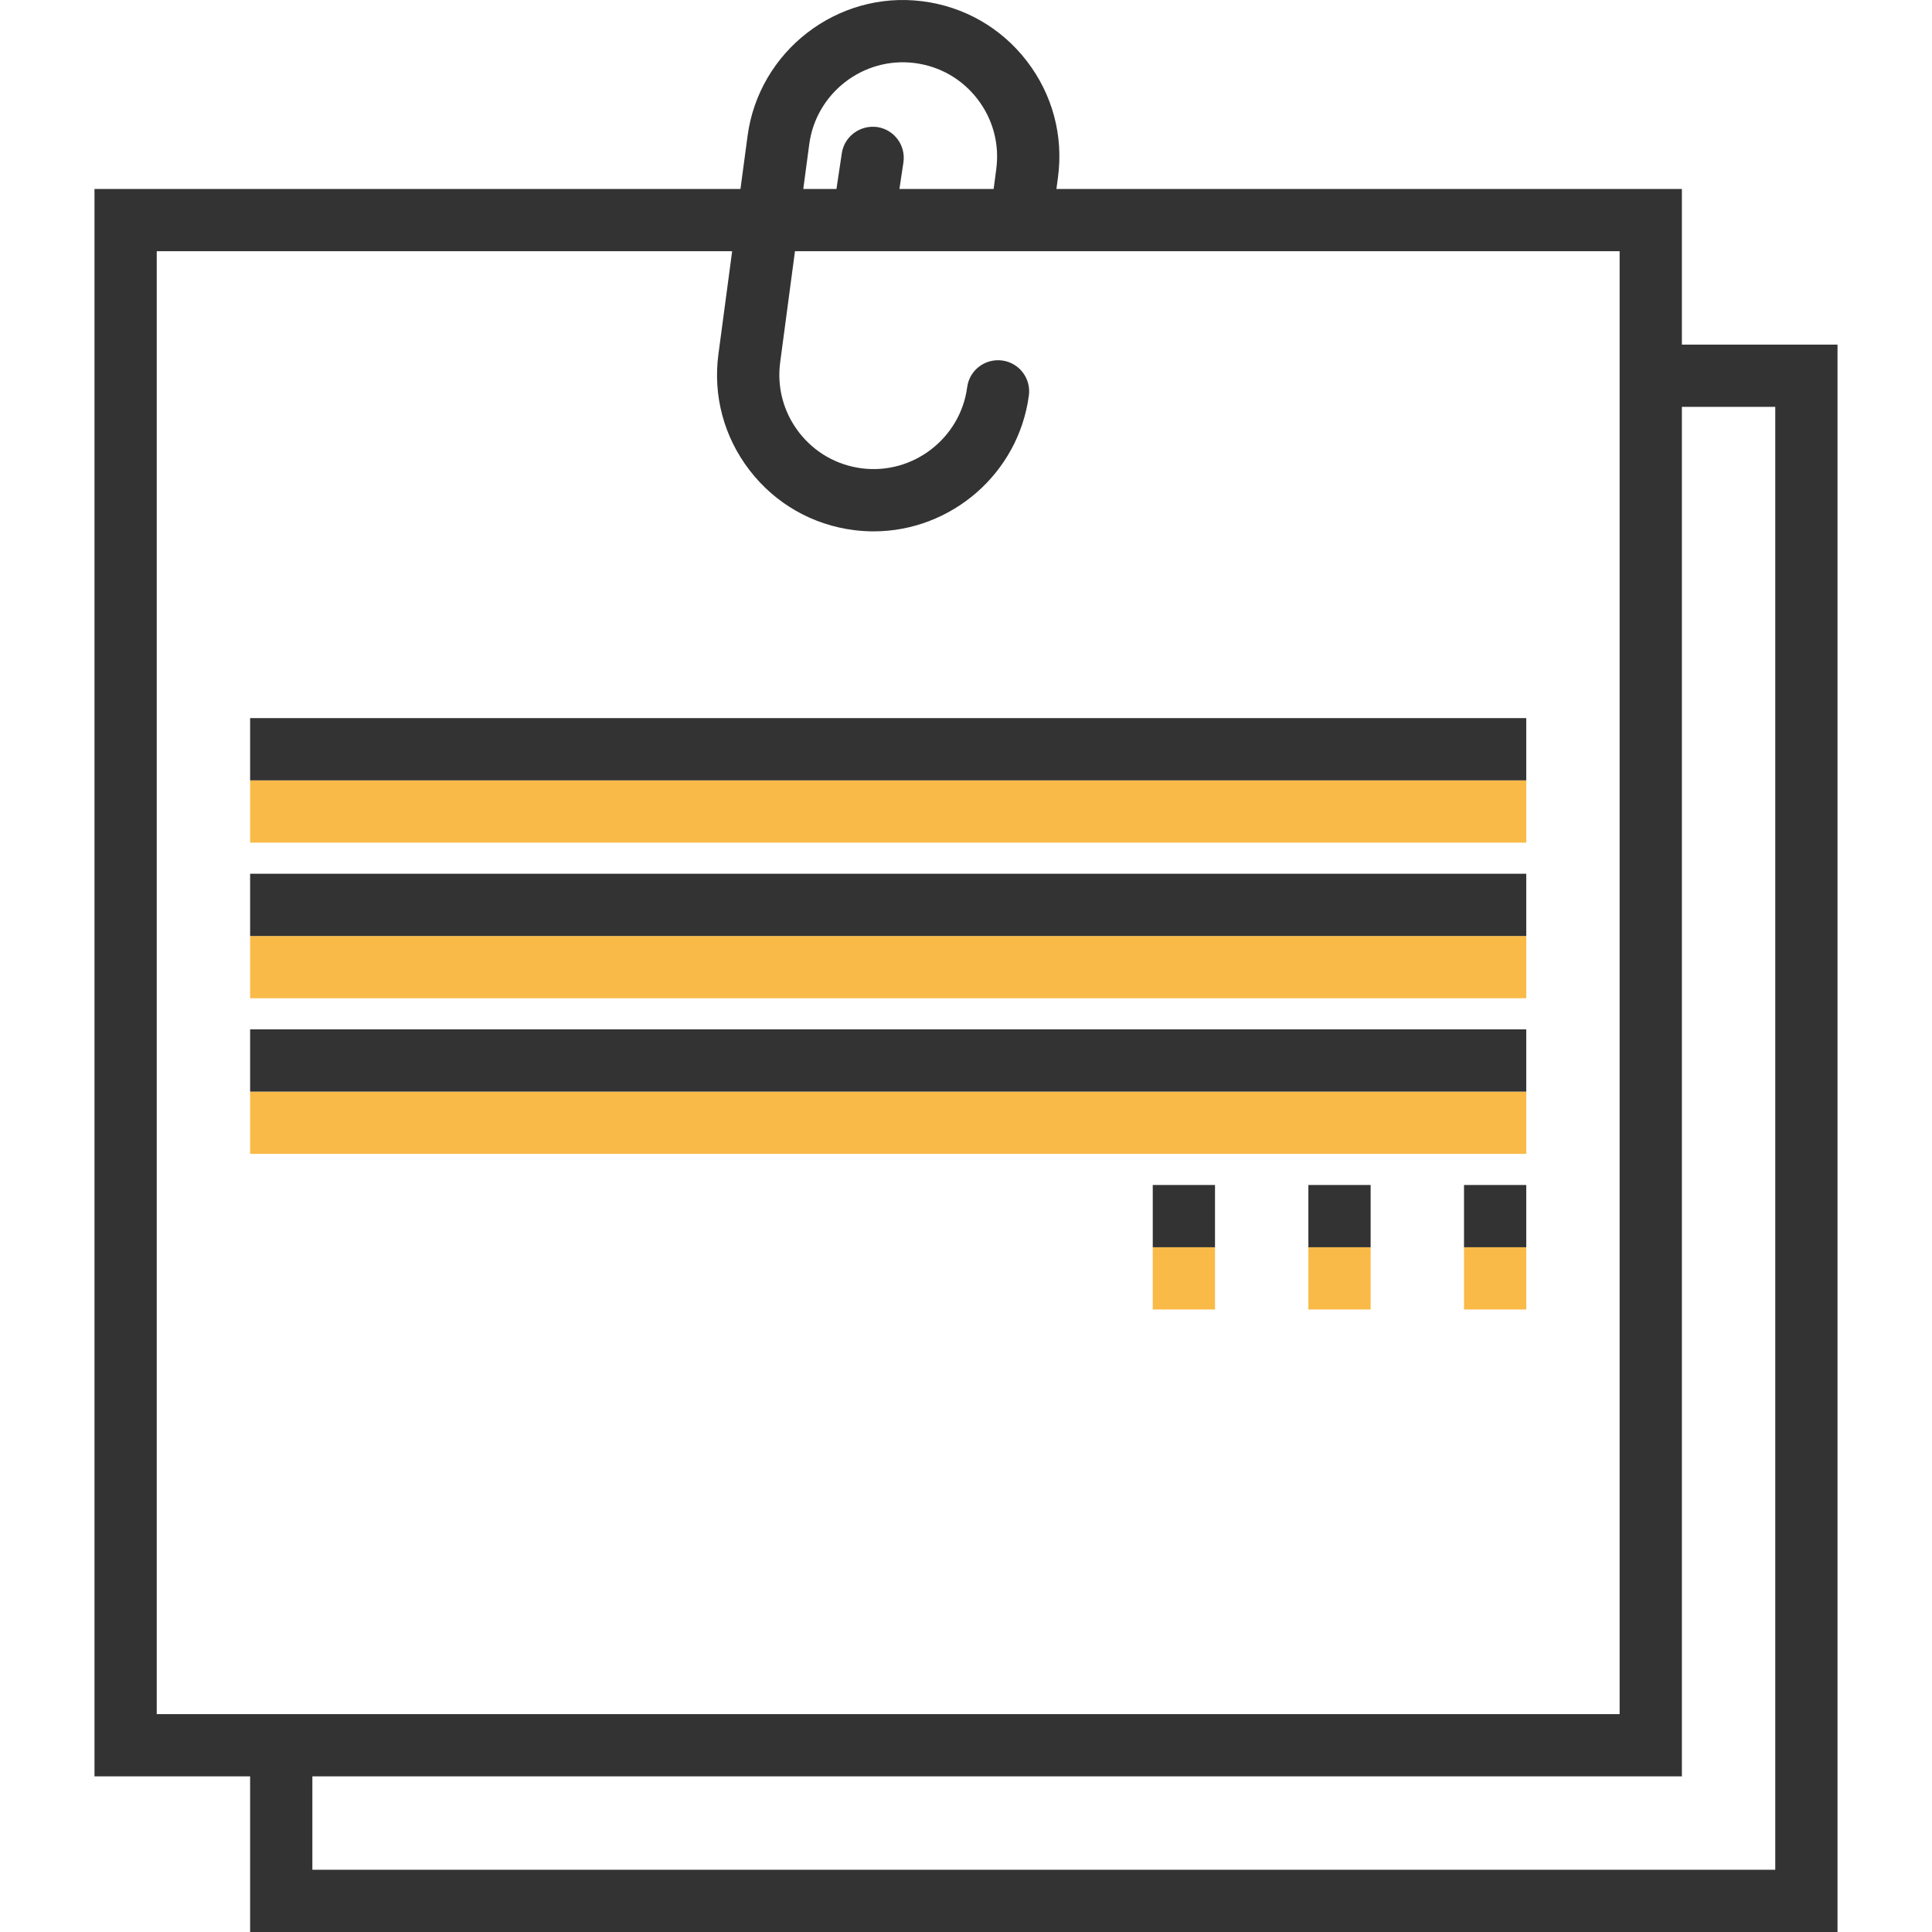 <?xml version="1.0" encoding="iso-8859-1"?>
<!-- Generator: Adobe Illustrator 19.0.0, SVG Export Plug-In . SVG Version: 6.00 Build 0)  -->
<svg version="1.1" id="Layer_1" xmlns="http://www.w3.org/2000/svg" xmlns:xlink="http://www.w3.org/1999/xlink" x="0px" y="0px"
	 viewBox="0 0 496.573 496.573" style="enable-background:new 0 0 496.573 496.573;" xml:space="preserve">
<g>
	<rect x="64.287" y="200.573" style="fill:#F9BA48;" width="328" height="16"/>
	<rect x="64.287" y="240.573" style="fill:#F9BA48;" width="328" height="16"/>
	<rect x="64.287" y="280.573" style="fill:#F9BA48;" width="328" height="16"/>
	<rect x="376.287" y="320.573" style="fill:#F9BA48;" width="16" height="16"/>
	<rect x="336.287" y="320.573" style="fill:#F9BA48;" width="16" height="16"/>
	<rect x="296.287" y="320.573" style="fill:#F9BA48;" width="16" height="16"/>
</g>
<g>
	<path style="fill:#333333;" d="M432.287,88.573v-40h-160.76l0.4-3c1.432-10.72-1.424-21.336-8.024-29.896
		s-16.144-14.016-26.872-15.36c-21.824-2.76-41.976,12.808-44.888,34.624l-1.824,13.632H24.287v408h40v40h408v-408H432.287z
		 M207.999,37.061c1.752-13.152,13.88-22.52,27.048-20.864c6.464,0.816,12.208,4.096,16.184,9.256
		c3.976,5.16,5.696,11.552,4.832,18.016l-0.672,5.104h-24.216l1.024-6.816c0.656-4.368-2.352-8.448-6.728-9.104
		c-4.352-0.592-8.44,2.36-9.104,6.728l-1.376,9.192h-8.528L207.999,37.061z M40.287,64.573h147.896l-3.528,26.432
		c-1.432,10.712,1.424,21.328,8.024,29.888s16.152,14.024,26.88,15.368c1.68,0.208,3.344,0.312,4.992,0.312
		c19.84,0,37.216-14.792,39.896-34.936c0.584-4.384-2.496-8.4-6.872-8.984c-4.416-0.56-8.408,2.496-8.984,6.872
		c-1.752,13.152-13.912,22.496-27.04,20.856c-6.464-0.816-12.216-4.104-16.192-9.256c-3.976-5.168-5.696-11.552-4.832-18.016
		l3.8-28.536h211.96v376h-376V64.573z M456.287,480.573h-376v-24h352v-352h24V480.573z"/>
	<rect x="64.287" y="184.573" style="fill:#333333;" width="328" height="16"/>
	<rect x="64.287" y="224.573" style="fill:#333333;" width="328" height="16"/>
	<rect x="64.287" y="264.573" style="fill:#333333;" width="328" height="16"/>
	<rect x="376.287" y="304.573" style="fill:#333333;" width="16" height="16"/>
	<rect x="336.287" y="304.573" style="fill:#333333;" width="16" height="16"/>
	<rect x="296.287" y="304.573" style="fill:#333333;" width="16" height="16"/>
</g>
<g>
</g>
<g>
</g>
<g>
</g>
<g>
</g>
<g>
</g>
<g>
</g>
<g>
</g>
<g>
</g>
<g>
</g>
<g>
</g>
<g>
</g>
<g>
</g>
<g>
</g>
<g>
</g>
<g>
</g>
</svg>
